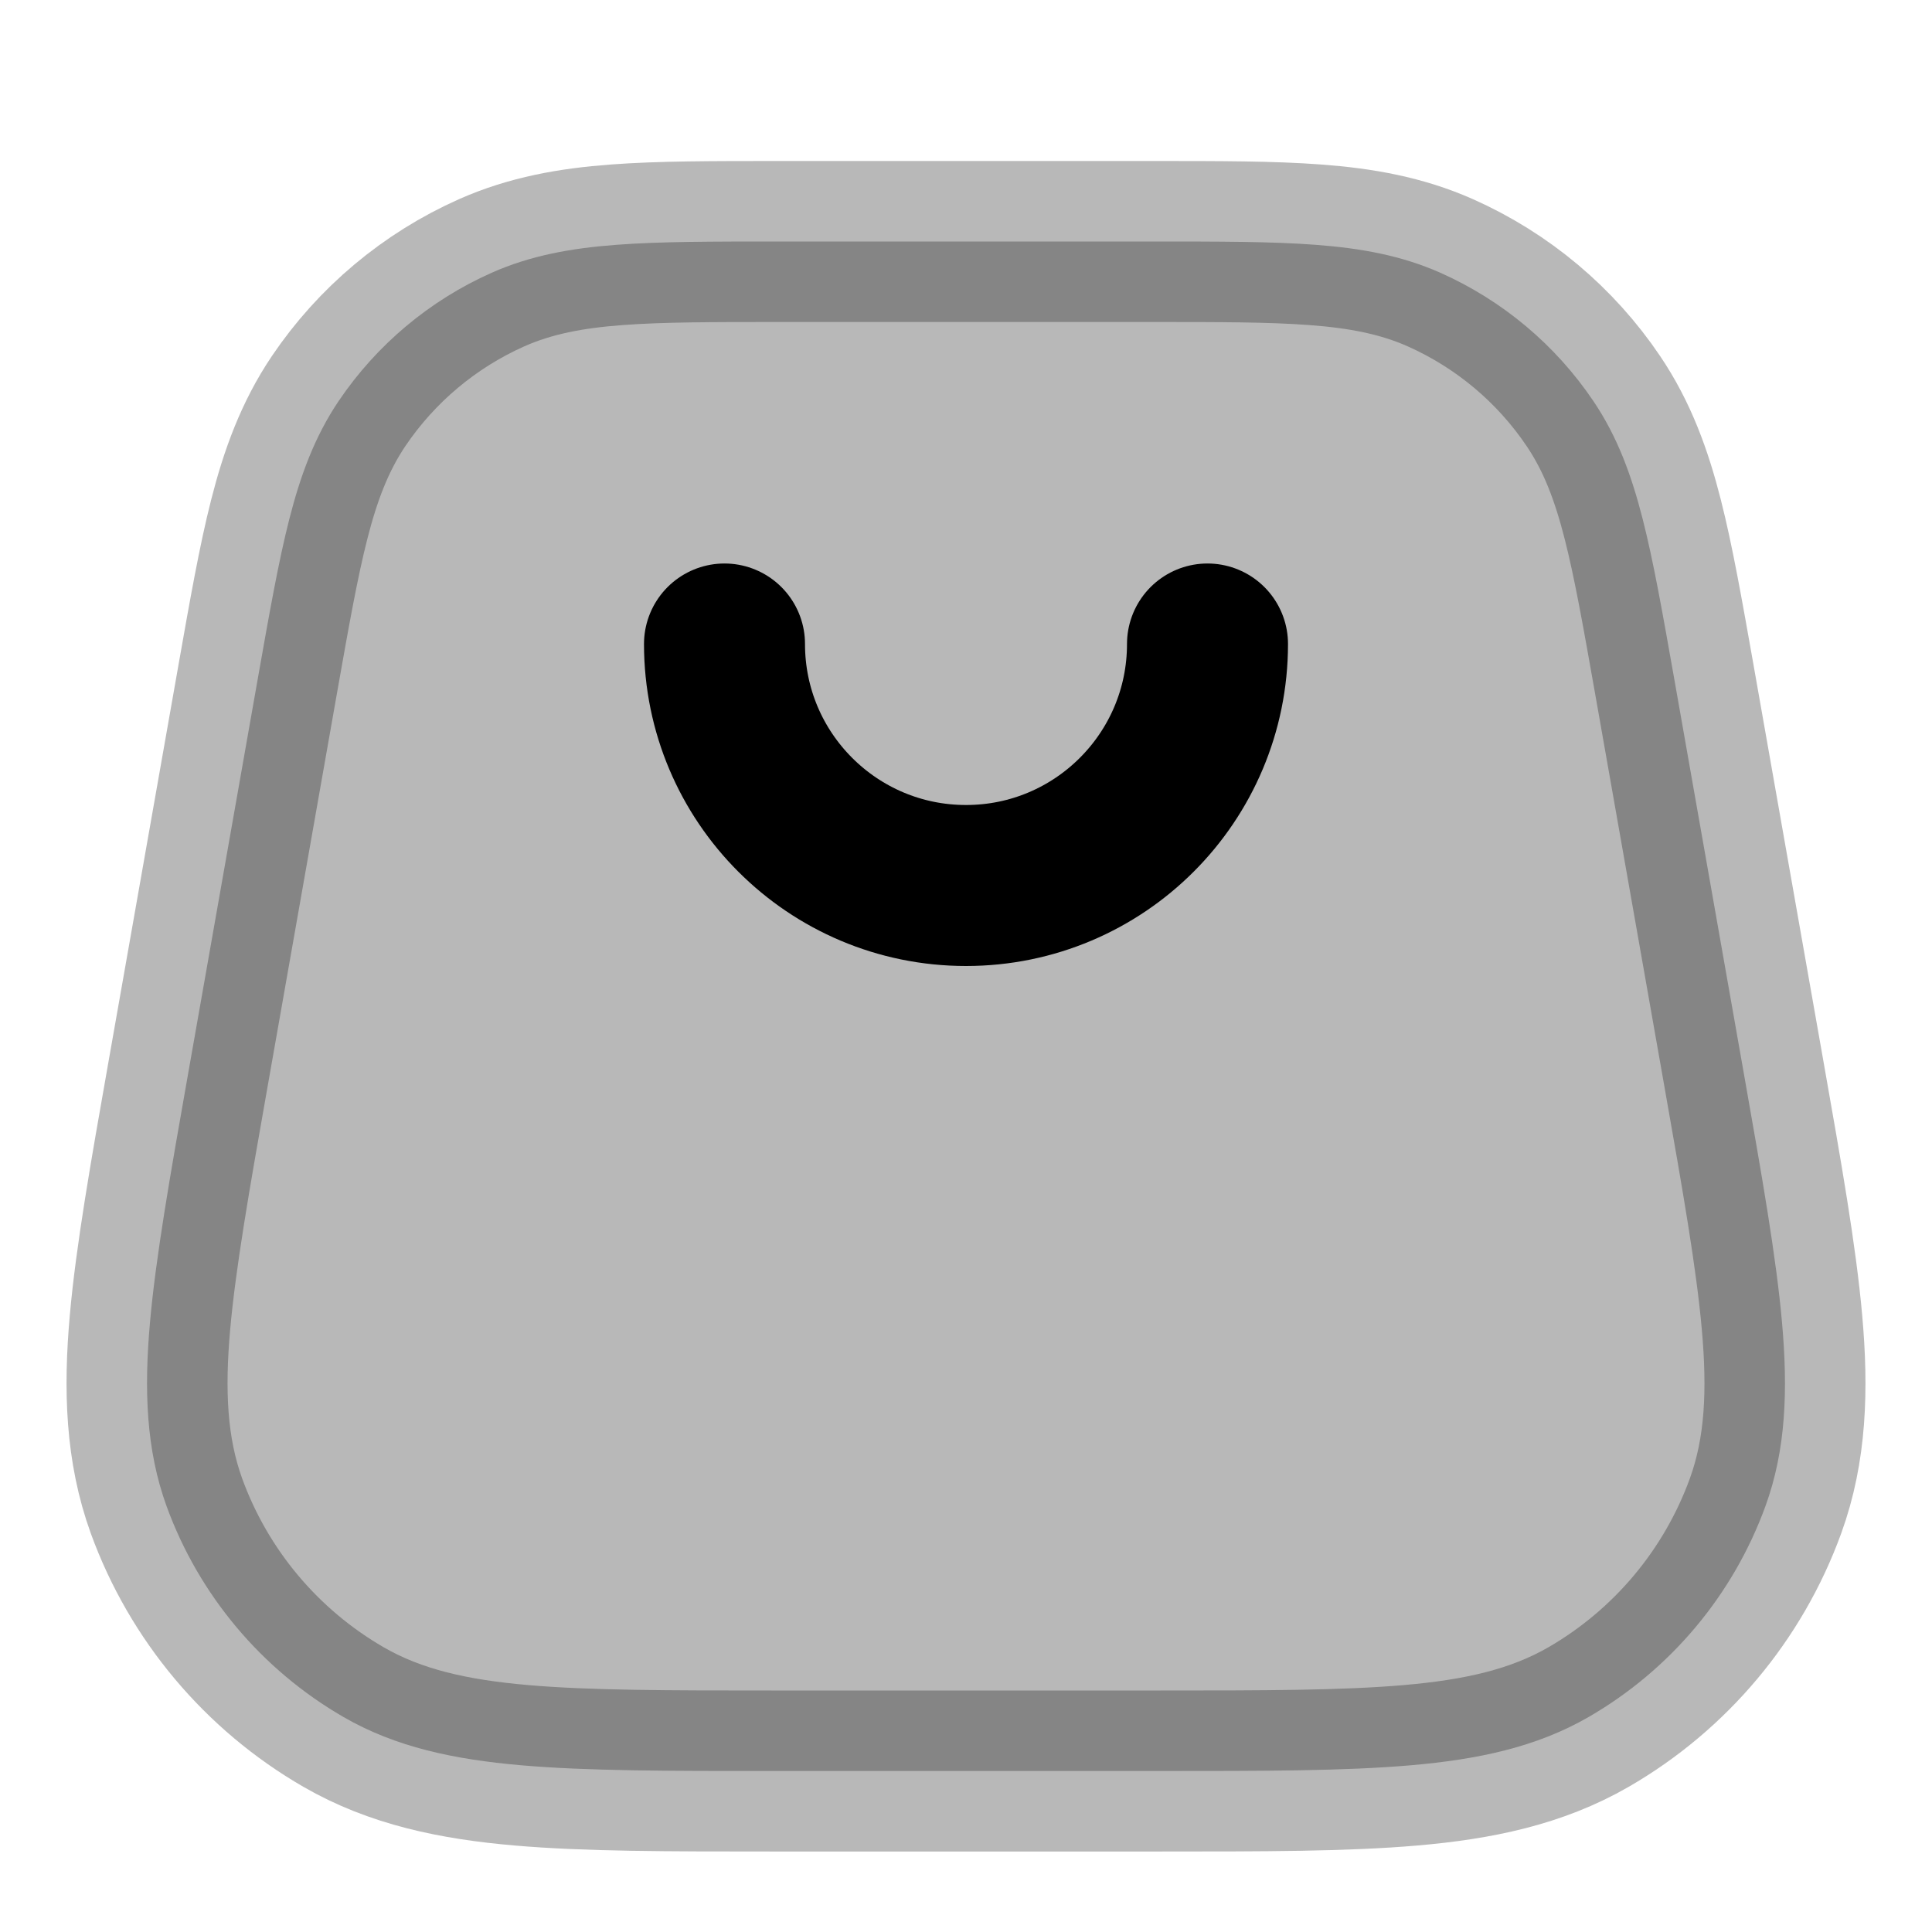 <svg
  xmlns="http://www.w3.org/2000/svg"
  width="24"
  height="24"
  viewBox="0 0 24 24"
  fill="none"
  stroke="currentColor"
  stroke-width="2"
  stroke-linecap="round"
  stroke-linejoin="round"
>
  <path d="M15 8C15 9.657 13.657 11 12 11C10.343 11 9 9.657 9 8" stroke="currentColor" stroke-width="2"/>
  <path d="M9.661 3C8.857 3 8.199 3 7.659 3.041C7.098 3.083 6.592 3.173 6.106 3.389C5.336 3.732 4.678 4.284 4.206 4.983C3.909 5.424 3.732 5.906 3.593 6.452C3.459 6.977 3.345 7.625 3.205 8.416L2.333 13.36C2.112 14.612 1.935 15.616 1.863 16.43C1.789 17.264 1.814 18.007 2.069 18.71C2.471 19.814 3.25 20.742 4.268 21.33C4.915 21.704 5.643 21.857 6.476 21.929C7.291 22 8.31 22 9.582 22H14.419C15.69 22 16.709 22 17.524 21.929C18.358 21.857 19.085 21.704 19.733 21.33C20.751 20.742 21.529 19.814 21.931 18.71C22.187 18.007 22.211 17.264 22.137 16.43C22.065 15.616 21.888 14.612 21.667 13.36L20.795 8.416C20.655 7.625 20.541 6.977 20.407 6.452C20.268 5.906 20.092 5.424 19.794 4.983C19.323 4.284 18.664 3.732 17.894 3.389C17.408 3.173 16.902 3.083 16.341 3.041C15.801 3 15.143 3 14.34 3H9.661Z" fill="currentColor" opacity="0.28"/>
</svg>